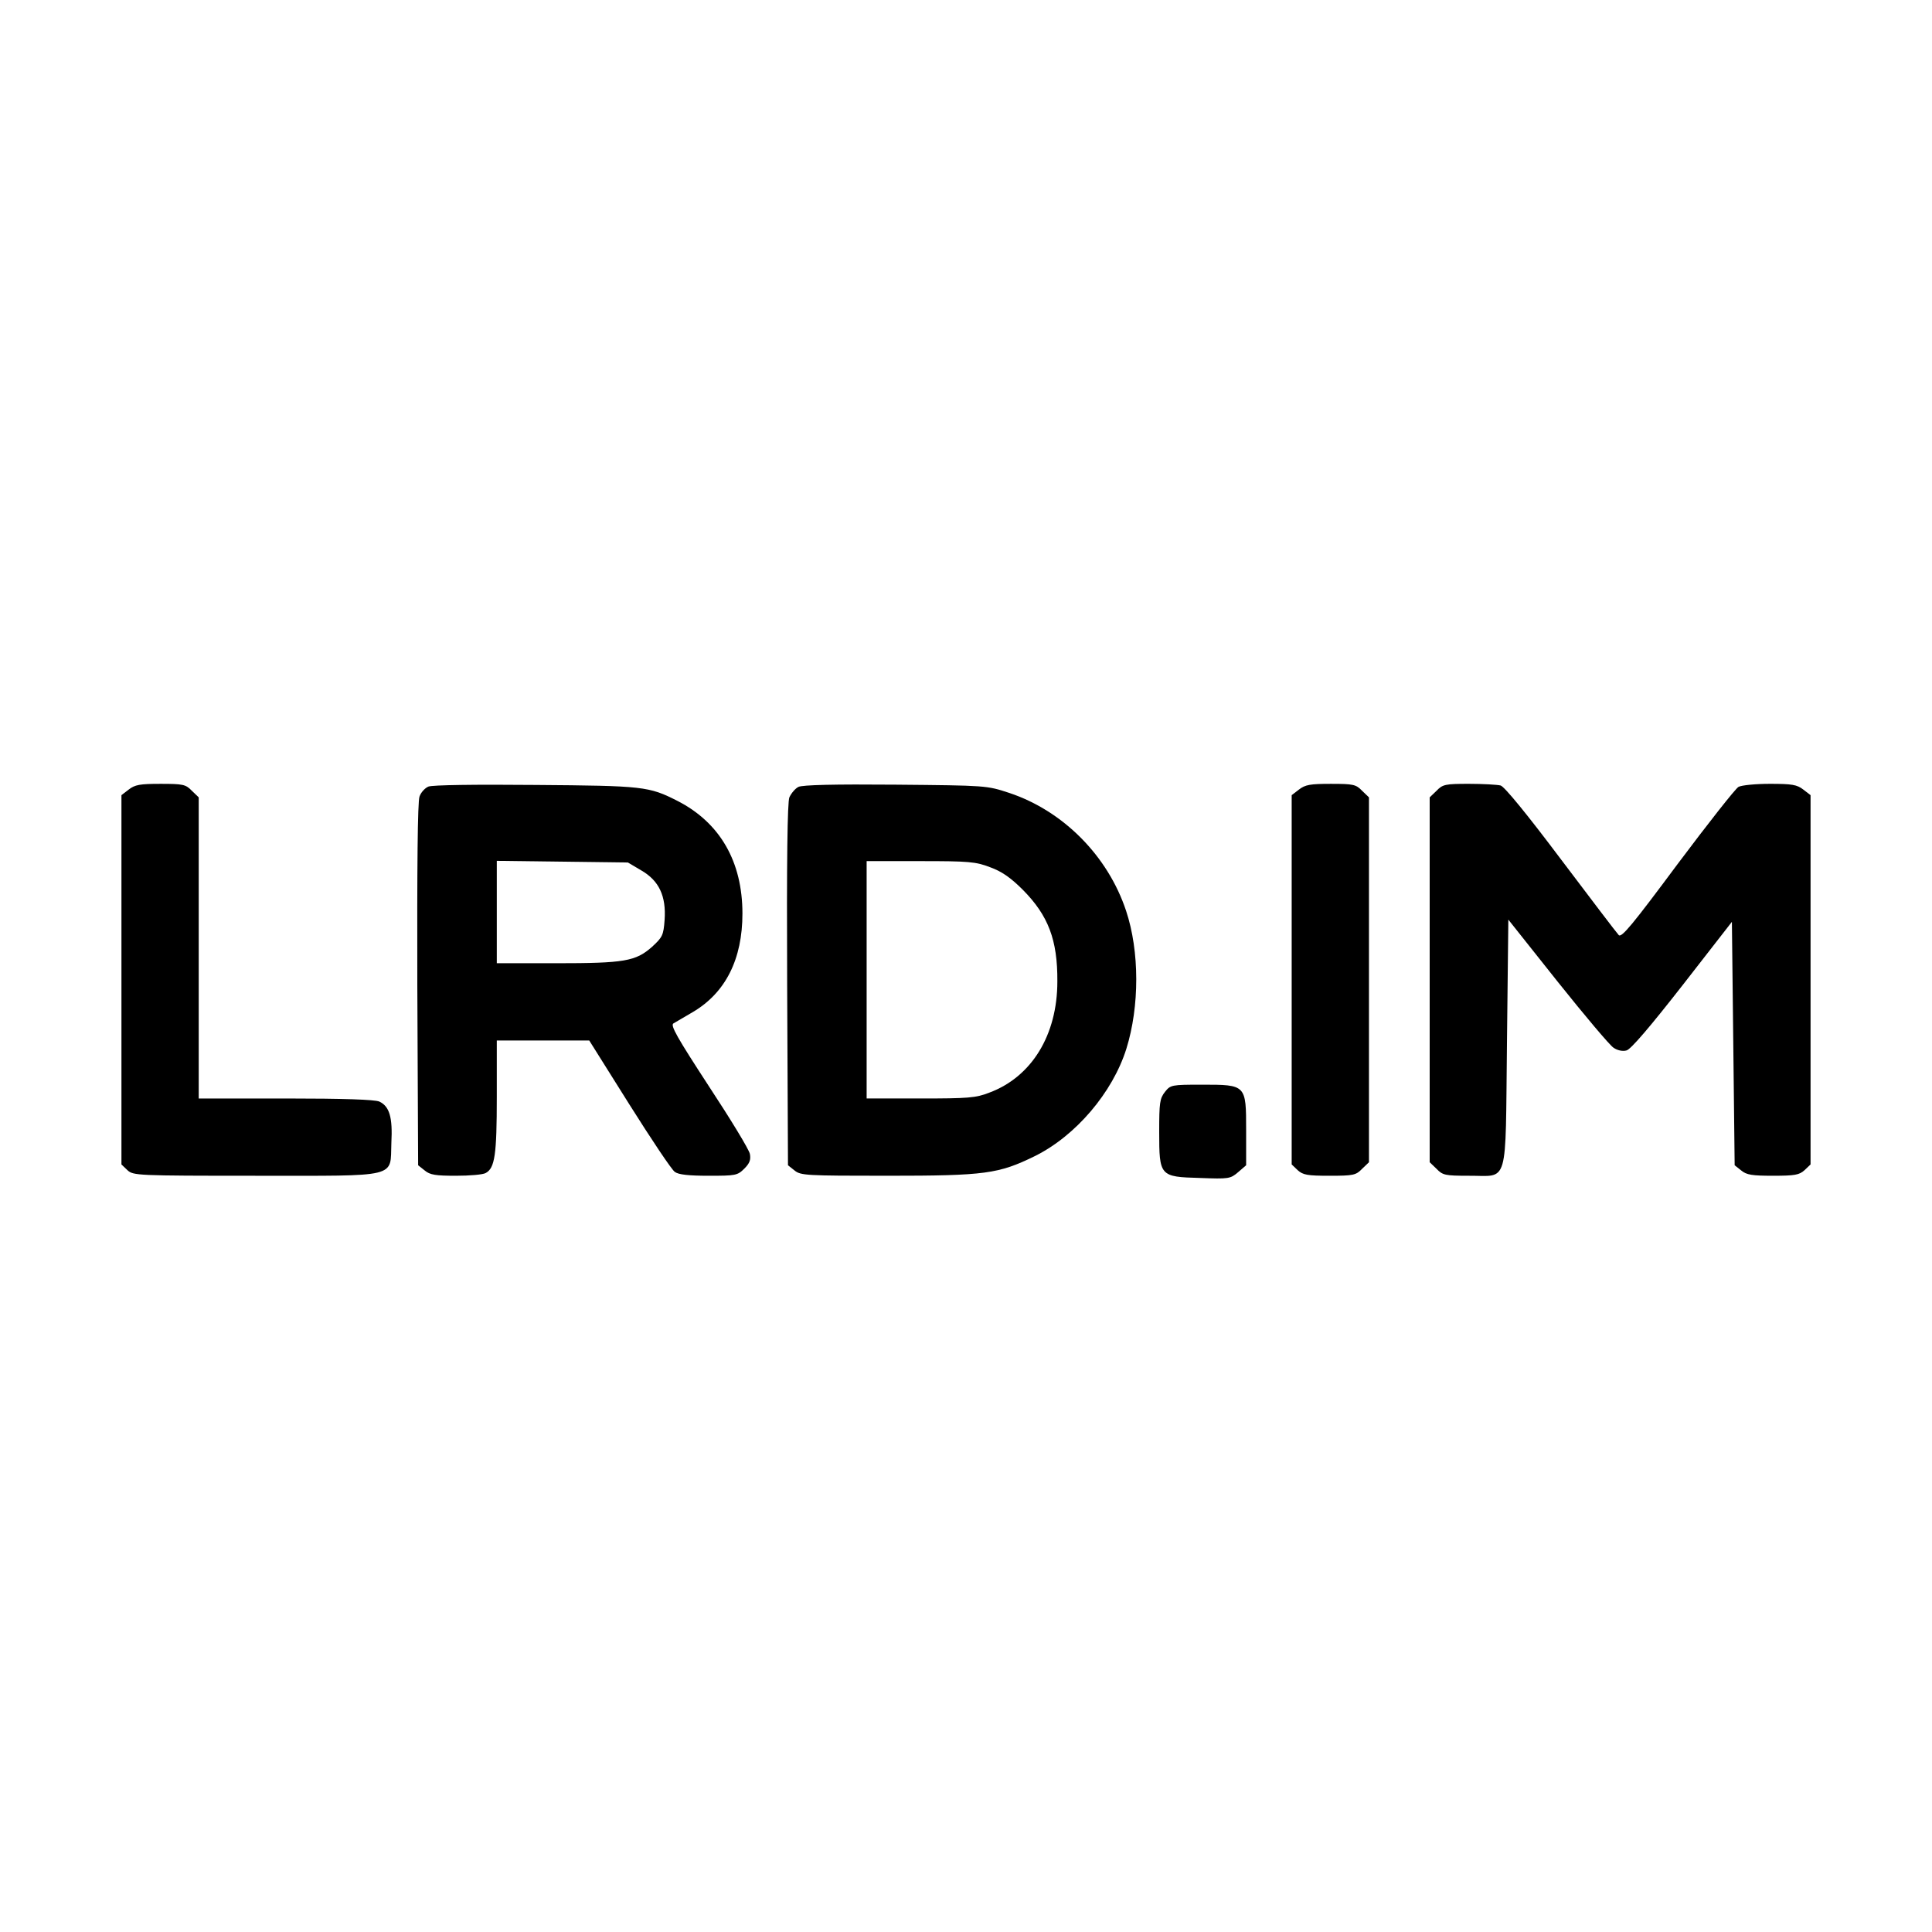 <?xml version="1.0" standalone="no"?>
<!DOCTYPE svg PUBLIC "-//W3C//DTD SVG 20010904//EN"
 "http://www.w3.org/TR/2001/REC-SVG-20010904/DTD/svg10.dtd">
<svg version="1.0" xmlns="http://www.w3.org/2000/svg"
 width="700pt" height="700pt" viewBox="0 0 700 700"
 preserveAspectRatio="xMidYMid meet">
<g transform="translate(0,700) scale(0.1,-0.1)"
fill="#000000" stroke="none">
<path d="M466 4139 l-26 -20 0 -669 0 -669 22 -21 c21 -19 33 -20 464 -20 526
0 487 -9 492 119 5 93 -7 133 -44 150 -17 7 -127 11 -339 11 l-315 0 0 545 0
546 -25 24 c-22 23 -32 25 -113 25 -75 0 -93 -3 -116 -21z"/>
<path d="M1552 4150 c-12 -5 -27 -21 -32 -36 -7 -17 -9 -259 -8 -681 l3 -655
24 -19 c19 -16 40 -19 113 -19 49 0 98 4 108 10 33 18 40 66 40 276 l0 204
168 0 167 0 145 -231 c80 -127 154 -238 165 -245 13 -10 51 -14 123 -14 97 0
104 1 129 26 19 19 24 32 20 53 -3 16 -70 126 -149 246 -114 175 -140 220
-128 227 8 5 40 23 70 41 119 70 180 192 180 357 0 188 -81 329 -235 408 -104
53 -124 55 -515 58 -217 2 -374 0 -388 -6z m772 -304 c64 -37 90 -93 84 -179
-4 -56 -8 -63 -46 -98 -59 -52 -100 -59 -346 -59 l-216 0 0 186 0 185 238 -3
237 -3 49 -29z"/>
<path d="M2893 4149 c-12 -6 -26 -23 -33 -38 -7 -18 -10 -224 -8 -679 l3 -654
24 -19 c22 -18 43 -19 335 -19 357 0 404 7 535 71 148 73 282 230 332 389 48
154 48 353 -1 500 -66 199 -228 362 -423 427 -82 27 -83 27 -412 30 -225 2
-337 -1 -352 -8z m694 -291 c42 -15 75 -38 119 -82 92 -93 126 -181 125 -332
0 -194 -93 -346 -247 -403 -48 -19 -77 -21 -249 -21 l-195 0 0 430 0 430 195
0 c175 0 200 -2 252 -22z"/>
<path d="M4706 4139 l-26 -20 0 -669 0 -669 22 -21 c19 -17 35 -20 115 -20 86
0 96 2 118 25 l25 24 0 661 0 661 -25 24 c-22 23 -32 25 -113 25 -75 0 -93 -3
-116 -21z"/>
<path d="M5205 4135 l-25 -24 0 -661 0 -661 25 -24 c22 -23 31 -25 117 -25
146 1 132 -48 138 480 l5 448 178 -224 c99 -124 190 -232 203 -240 14 -10 34
-14 47 -10 15 3 85 85 203 236 l179 230 5 -441 5 -441 24 -19 c19 -16 40 -19
115 -19 79 0 95 3 114 20 l22 21 0 669 0 669 -26 20 c-23 18 -41 21 -121 21
-52 0 -103 -5 -114 -11 -11 -6 -110 -132 -221 -280 -162 -218 -203 -268 -213
-257 -7 7 -101 131 -209 274 -124 165 -205 264 -219 268 -12 3 -64 6 -115 6
-85 0 -95 -2 -117 -25z"/>
<path d="M4221 3044 c-19 -24 -21 -40 -21 -144 0 -162 2 -164 148 -168 104 -4
110 -3 138 21 l29 25 0 127 c0 165 0 165 -160 165 -111 0 -114 -1 -134 -26z"/>
</g>
</svg>
